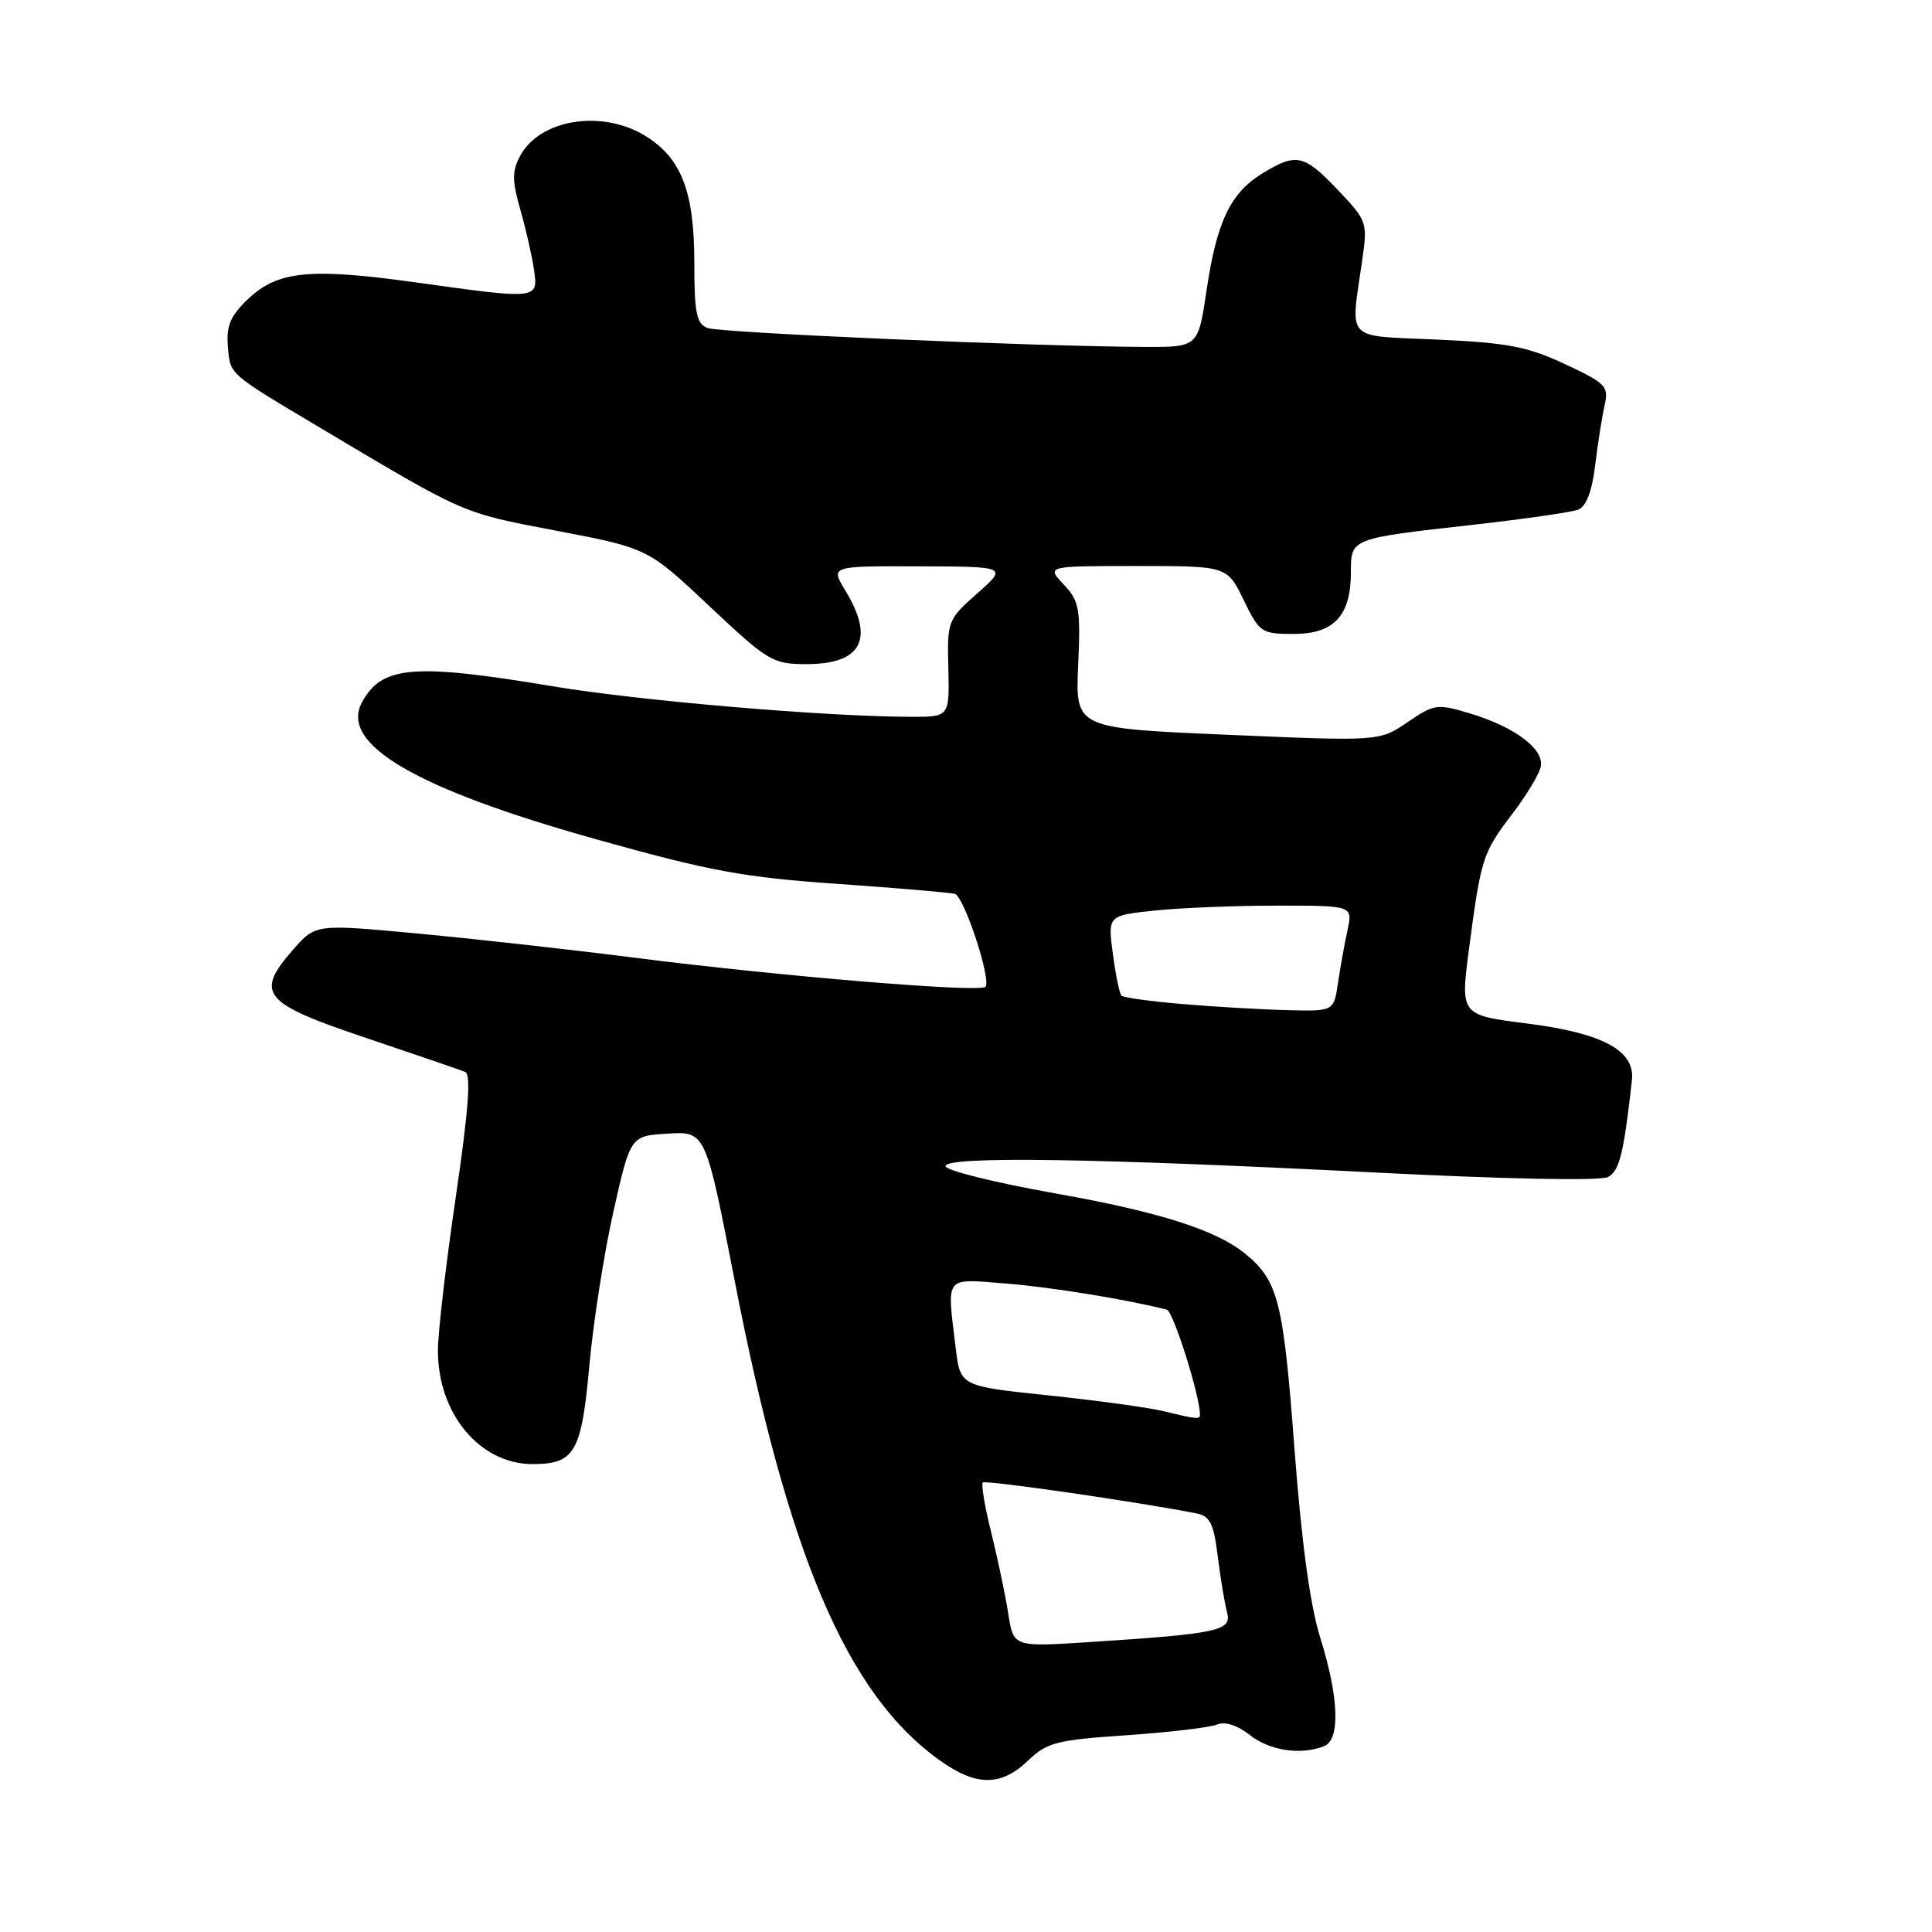 <?xml version="1.0" encoding="UTF-8" standalone="no"?>
<!DOCTYPE svg PUBLIC "-//W3C//DTD SVG 1.1//EN" "http://www.w3.org/Graphics/SVG/1.1/DTD/svg11.dtd" >
<svg xmlns="http://www.w3.org/2000/svg" xmlns:xlink="http://www.w3.org/1999/xlink" version="1.1" viewBox="0 0 256 256">
 <g >
 <path fill="currentColor"
d=" M 136.20 233.31 C 138.73 230.88 139.97 230.56 149.25 229.93 C 154.89 229.54 160.27 228.91 161.22 228.52 C 162.31 228.07 163.92 228.58 165.61 229.90 C 168.23 231.97 172.31 232.59 175.42 231.39 C 177.62 230.55 177.43 224.97 174.95 217.04 C 173.59 212.70 172.46 204.39 171.50 191.67 C 170.05 172.46 169.37 169.76 165.08 166.19 C 161.25 163.01 153.67 160.59 139.88 158.14 C 131.72 156.69 125.15 155.05 125.28 154.50 C 125.57 153.18 145.00 153.47 181.95 155.35 C 199.57 156.25 212.08 156.49 213.07 155.96 C 214.59 155.15 215.15 152.87 216.24 143.13 C 216.67 139.21 212.39 136.89 202.33 135.62 C 193.50 134.50 193.50 134.50 194.66 125.67 C 196.24 113.68 196.46 113.00 200.39 107.84 C 202.29 105.36 203.98 102.53 204.17 101.55 C 204.60 99.24 200.69 96.31 194.83 94.55 C 190.42 93.22 190.07 93.27 186.50 95.70 C 182.77 98.23 182.77 98.23 162.64 97.36 C 142.50 96.50 142.50 96.50 142.86 88.19 C 143.20 80.63 143.02 79.65 140.94 77.44 C 138.65 75.00 138.65 75.00 150.63 75.00 C 162.60 75.00 162.60 75.00 164.79 79.50 C 166.89 83.83 167.14 84.00 171.43 84.00 C 176.76 84.00 179.00 81.58 179.00 75.84 C 179.00 71.32 178.90 71.36 195.16 69.54 C 201.94 68.78 208.23 67.87 209.12 67.53 C 210.18 67.11 210.95 65.12 211.36 61.69 C 211.71 58.84 212.27 55.26 212.61 53.75 C 213.19 51.18 212.84 50.81 207.37 48.25 C 202.43 45.93 199.76 45.42 190.50 45.00 C 178.01 44.43 178.94 45.42 180.51 34.42 C 181.22 29.47 181.14 29.23 177.27 25.17 C 172.78 20.45 171.78 20.23 167.30 22.96 C 163.05 25.55 161.23 29.34 159.88 38.45 C 158.76 46.00 158.76 46.00 151.63 45.97 C 136.74 45.89 95.42 44.10 93.75 43.46 C 92.29 42.90 92.00 41.48 92.00 34.79 C 92.00 25.39 90.29 20.96 85.53 18.02 C 79.79 14.47 71.52 15.78 68.92 20.66 C 67.84 22.67 67.85 23.92 68.95 27.80 C 69.69 30.38 70.50 33.96 70.76 35.75 C 71.32 39.69 71.34 39.69 54.96 37.40 C 41.05 35.47 36.75 35.90 32.84 39.65 C 30.50 41.89 29.97 43.18 30.20 45.97 C 30.52 49.69 30.17 49.38 42.50 56.73 C 61.80 68.22 61.10 67.92 73.70 70.32 C 85.84 72.64 85.84 72.64 94.00 80.32 C 101.80 87.65 102.38 88.00 106.88 88.00 C 114.17 88.00 115.93 84.67 112.01 78.25 C 110.03 75.00 110.03 75.00 121.76 75.04 C 133.50 75.08 133.50 75.08 129.50 78.62 C 125.57 82.09 125.50 82.27 125.66 88.58 C 125.81 95.00 125.81 95.00 120.66 94.98 C 109.24 94.95 84.79 92.86 73.20 90.93 C 54.76 87.85 50.56 88.21 47.95 93.09 C 44.99 98.62 55.10 104.52 79.00 111.21 C 94.06 115.43 98.52 116.26 111.00 117.12 C 118.97 117.68 125.96 118.27 126.53 118.45 C 127.77 118.83 131.41 129.92 130.57 130.76 C 129.78 131.55 103.18 129.34 84.07 126.90 C 75.51 125.81 62.50 124.36 55.16 123.68 C 41.82 122.44 41.82 122.44 38.85 125.82 C 33.73 131.66 34.77 132.92 48.50 137.53 C 55.10 139.75 61.01 141.78 61.63 142.03 C 62.44 142.37 62.09 147.02 60.41 158.50 C 59.11 167.30 58.04 176.46 58.03 178.85 C 57.97 187.26 63.54 193.99 70.56 194.00 C 76.16 194.00 77.05 192.46 78.09 180.96 C 78.61 175.21 80.05 166.00 81.29 160.50 C 83.54 150.50 83.54 150.50 88.52 150.21 C 93.50 149.92 93.50 149.92 97.35 169.71 C 104.42 206.08 112.19 224.33 124.34 233.13 C 129.28 236.71 132.59 236.76 136.20 233.31 Z  M 133.61 213.87 C 133.24 211.47 132.23 206.66 131.37 203.18 C 130.50 199.71 129.99 196.67 130.23 196.44 C 130.59 196.08 151.15 199.06 158.61 200.55 C 160.33 200.89 160.84 201.95 161.36 206.23 C 161.72 209.13 162.27 212.46 162.59 213.62 C 163.26 216.09 161.51 216.47 144.40 217.58 C 134.29 218.24 134.29 218.24 133.61 213.87 Z  M 154.00 186.95 C 152.07 186.49 145.27 185.56 138.87 184.89 C 127.24 183.67 127.24 183.67 126.63 178.58 C 125.46 168.89 125.05 169.43 133.25 170.07 C 139.22 170.54 149.42 172.20 154.61 173.54 C 155.47 173.76 159.00 184.94 159.00 187.46 C 159.00 188.10 158.59 188.06 154.00 186.95 Z  M 156.79 133.05 C 152.54 132.70 148.86 132.19 148.60 131.93 C 148.34 131.68 147.83 129.18 147.46 126.39 C 146.78 121.31 146.78 121.31 153.04 120.65 C 156.48 120.29 163.78 120.00 169.27 120.00 C 179.25 120.00 179.25 120.00 178.55 123.25 C 178.16 125.04 177.60 128.19 177.29 130.25 C 176.74 134.00 176.74 134.00 170.62 133.85 C 167.25 133.77 161.03 133.41 156.79 133.05 Z "/>
</g>
</svg>